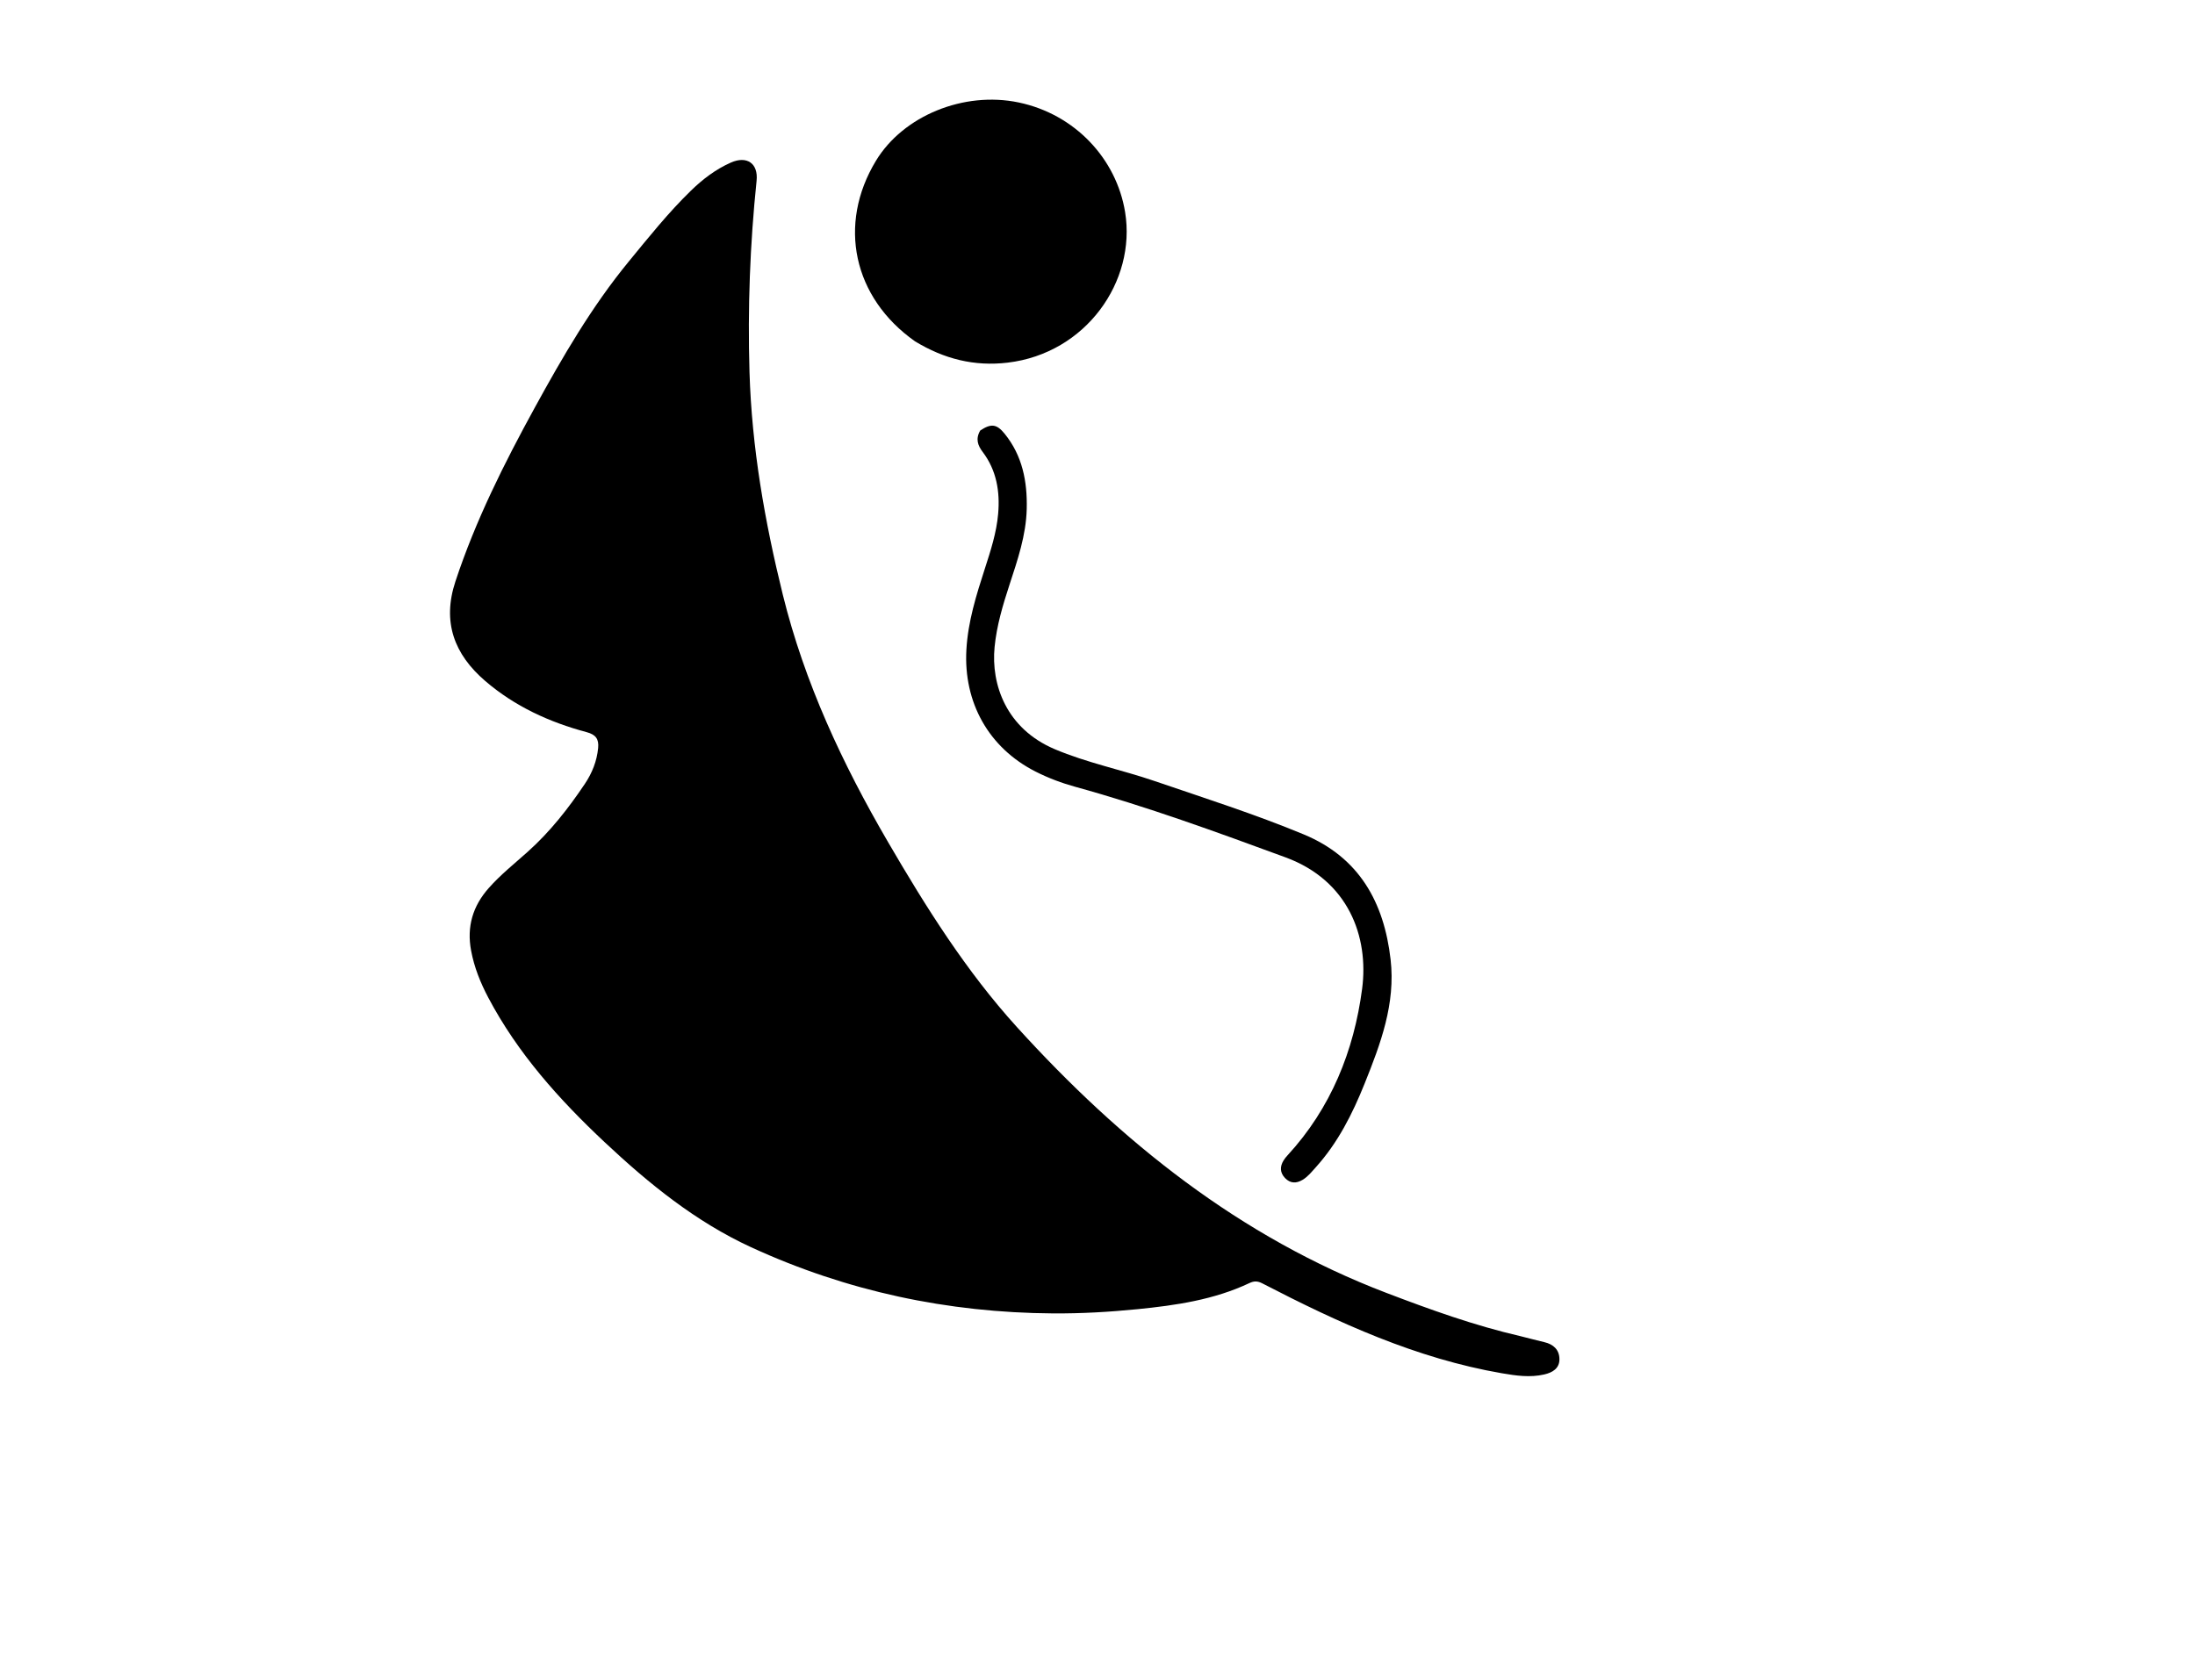 <?xml version="1.0" encoding="UTF-8" standalone="no"?>
<svg
   version="1.1"
   id="Layer_1"
   x="0px"
   y="0px"
   width="100%"
   viewBox="0 0 1024 784"
   enable-background="new 0 0 1024 784"
   xml:space="preserve"
   sodipodi:docname="Sin título 119.svg"
   inkscape:version="1.4 (e7c3feb1, 2024-10-09)"
   xmlns:inkscape="http://www.inkscape.org/namespaces/inkscape"
   xmlns:sodipodi="http://sodipodi.sourceforge.net/DTD/sodipodi-0.dtd"
   xmlns="http://www.w3.org/2000/svg"
   xmlns:svg="http://www.w3.org/2000/svg"><defs
   id="defs3"><linearGradient
     id="swatch3"
     inkscape:swatch="solid"><stop
       style="stop-color:#000000;stop-opacity:1;"
       offset="0"
       id="stop3" /></linearGradient></defs><sodipodi:namedview
   id="namedview3"
   pagecolor="#ffffff"
   bordercolor="#000000"
   borderopacity="0.25"
   inkscape:showpageshadow="2"
   inkscape:pageopacity="0.0"
   inkscape:pagecheckerboard="0"
   inkscape:deskcolor="#d1d1d1"
   inkscape:zoom="1.17"
   inkscape:cx="421.79487"
   inkscape:cy="354.2735"
   inkscape:window-width="1904"
   inkscape:window-height="1012"
   inkscape:window-x="1088"
   inkscape:window-y="25"
   inkscape:window-maximized="0"
   inkscape:current-layer="Layer_1" />


<g
   id="g3"
   transform="translate(-18.639,-41.244)"
   style="fill:#000000;fill-opacity:1"><path
     fill="#000000"
     opacity="1"
     stroke="none"
     d="m 728.039,664.79 c 3.953,0.982 7.489,1.938 11.053,2.772 4.226,0.988 6.988,3.518 7.047,7.871 0.06,4.417 -3.273,6.327 -7.078,7.203 -6.624,1.524 -13.177,0.582 -19.793,-0.561 -39.914,-6.894 -76.16,-23.52 -111.731,-41.937 -2.176,-1.127 -3.812,-1.189 -6.015,-0.147 -16.521,7.809 -34.335,10.407 -52.237,12.189 -13.079,1.302 -26.234,2.059 -39.401,1.97 -49.124,-0.331 -96.181,-10.324 -140.833,-30.876 -25.886,-11.914 -47.744,-29.698 -68.349,-49.038 -21.229,-19.927 -40.551,-41.461 -54.273,-67.458 -3.666,-6.945 -6.556,-14.126 -8.014,-21.941 -2.085,-11.175 0.791,-20.751 8.188,-29.132 5.533,-6.269 12.081,-11.464 18.282,-17.02 10.381,-9.301 18.9,-20.161 26.621,-31.676 3.375,-5.033 5.58,-10.557 6.176,-16.69 0.406,-4.175 -1.084,-6.264 -5.343,-7.402 -17.406,-4.651 -33.525,-12.024 -47.327,-23.881 -14.543,-12.493 -20.134,-27.577 -13.919,-46.426 9.383,-28.458 22.745,-55.091 37.084,-81.25 12.976,-23.673 26.516,-47.027 43.729,-68.001 9.302,-11.335 18.452,-22.799 28.979,-33.06 5.531,-5.391 11.594,-10.024 18.694,-13.178 7.491,-3.328 12.859,0.368 12.02,8.471 -3.076,29.692 -4.2,59.454 -3.306,89.285 1.056,35.226 7.102,69.69 15.528,103.849 10.151,41.149 27.846,78.978 49.061,115.401 17.732,30.444 36.47,60.301 60.165,86.409 48.575,53.523 103.928,97.933 172.408,124.061 20.406,7.785 40.878,15.18 62.583,20.195 z"
     id="path1"
     style="fill:#000000;fill-opacity:1" /><path
     fill="#000000"
     opacity="1"
     stroke="none"
     d="m 445.541,200.551 c -28.936,-20.387 -36.246,-54.564 -18.281,-84.252 12.733,-21.043 41.015,-32.604 66.624,-27.235 26.202,5.493 45.585,26.225 49.641,51.21 5.238,32.266 -18.278,65.849 -54.755,70.197 -15.611,1.861 -29.697,-1.709 -43.229,-9.92 z"
     id="path2"
     style="fill:#000000;fill-opacity:1" /><path
     fill="#000000"
     opacity="1"
     stroke="none"
     d="m 475.921,242.155 c 5.062,-3.384 7.684,-3.066 11.357,1.449 8.333,10.244 10.658,22.317 10.344,35.128 -0.302,12.331 -4.272,23.843 -8.045,35.386 -3.105,9.5 -5.971,19.067 -6.947,29.053 -1.715,17.542 5.452,38.089 28.049,47.672 15.083,6.396 31.169,9.594 46.597,14.874 23.31,7.978 46.814,15.455 69.582,24.908 25.836,10.727 37.438,31.601 40.51,58.329 2.378,20.69 -4.66,39.369 -12.125,57.965 -5.675,14.136 -12.471,27.638 -22.798,39.07 -1.897,2.1 -3.664,4.348 -6.135,5.829 -2.908,1.743 -5.732,1.726 -8.174,-0.828 -2.401,-2.511 -2.473,-5.338 -0.691,-8.231 0.52,-0.844 1.16,-1.631 1.834,-2.363 20.269,-21.995 30.999,-48.797 34.799,-77.648 3.213,-24.387 -6.358,-50.621 -35.744,-61.425 -32.341,-11.89 -64.708,-23.716 -97.966,-32.886 -6.428,-1.773 -12.671,-4.113 -18.629,-7.138 -21.893,-11.114 -33.641,-32.286 -32.265,-56.837 0.738,-13.166 4.611,-25.481 8.598,-37.816 2.717,-8.406 5.457,-16.809 6.22,-25.639 0.896,-10.379 -0.73,-20.277 -7.212,-28.854 -2.283,-3.021 -3.43,-6.079 -1.158,-9.995 z"
     id="path3"
     style="fill:#000000;fill-opacity:1" /></g>
</svg>
